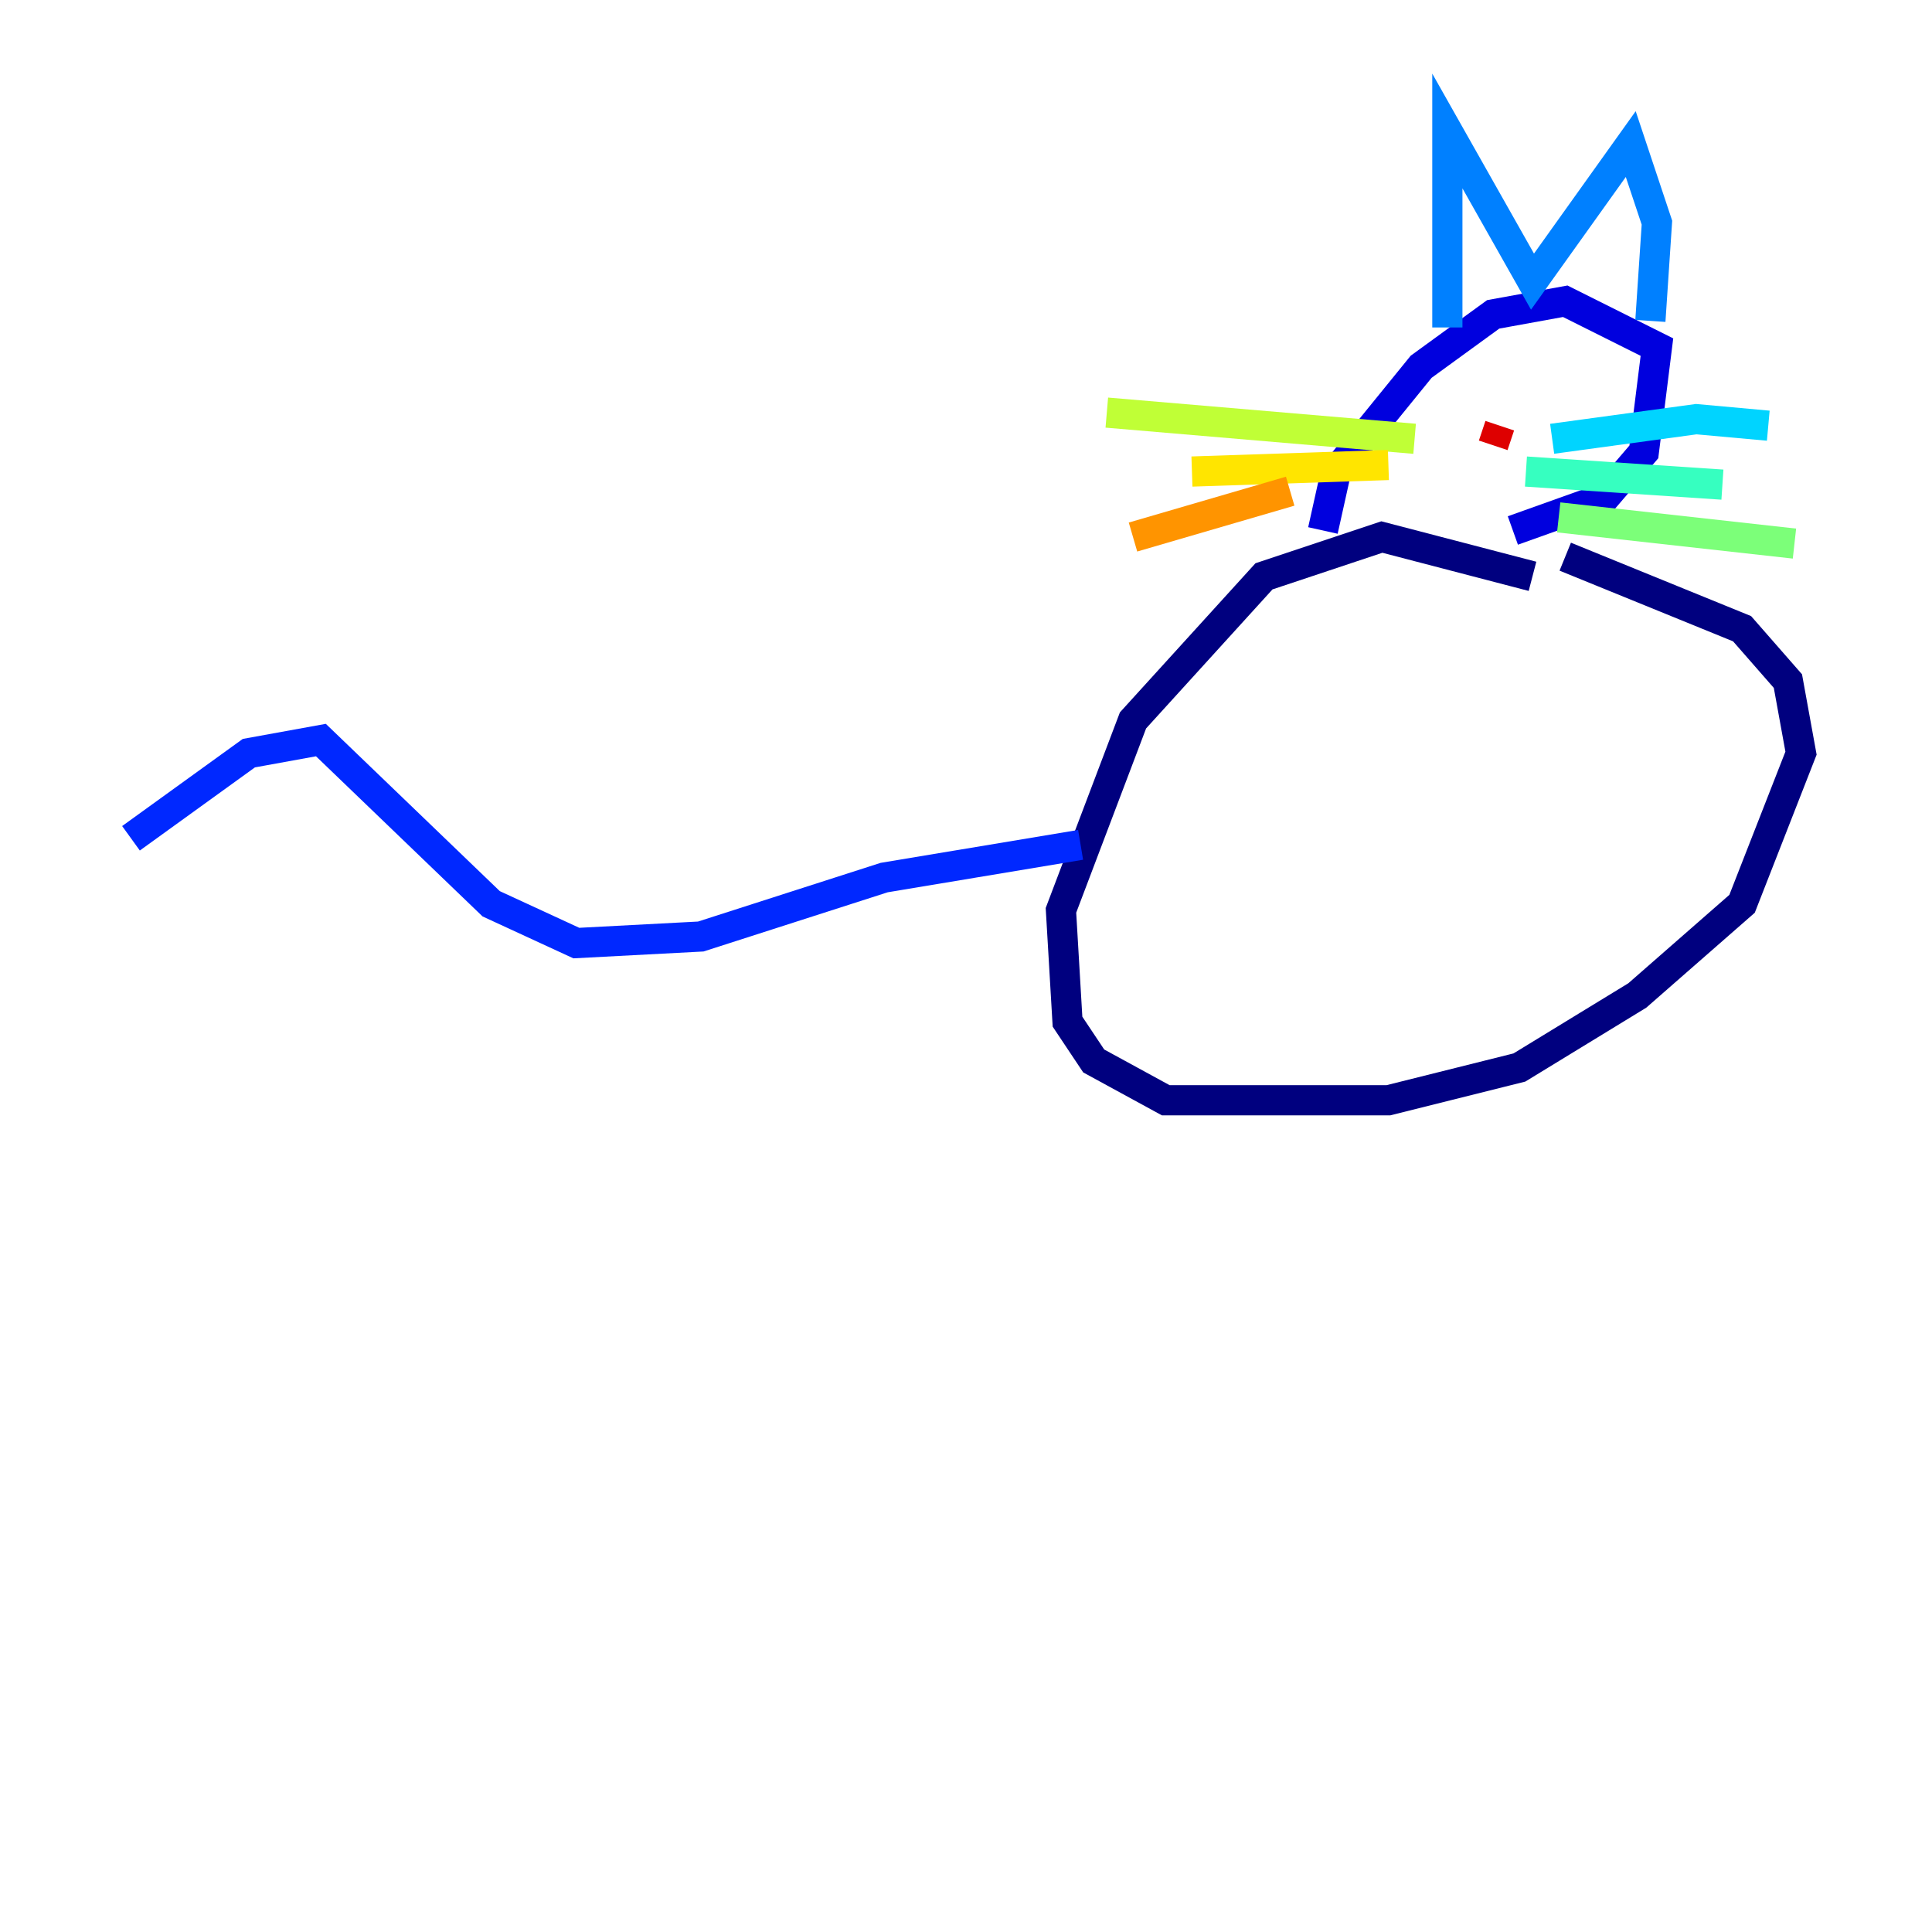 <?xml version="1.0" encoding="utf-8" ?>
<svg baseProfile="tiny" height="128" version="1.2" viewBox="0,0,128,128" width="128" xmlns="http://www.w3.org/2000/svg" xmlns:ev="http://www.w3.org/2001/xml-events" xmlns:xlink="http://www.w3.org/1999/xlink"><defs /><polyline fill="none" points="101.532,38.183 91.552,35.58 83.742,38.183 75.064,47.729 70.291,60.312 70.725,67.688 72.461,70.291 77.234,72.895 91.986,72.895 100.664,70.725 108.475,65.953 115.417,59.878 119.322,49.898 118.454,45.125 115.417,41.654 103.702,36.881" stroke="#00007f" stroke-width="2" /><polyline fill="none" points="87.647,35.146 88.515,31.241 94.156,24.298 98.929,20.827 103.702,19.959 109.776,22.997 108.909,29.939 106.305,32.976 100.231,35.146" stroke="#0000de" stroke-width="2" /><polyline fill="none" points="71.593,55.973 58.576,58.142 46.427,62.047 38.183,62.481 32.542,59.878 21.261,49.031 16.488,49.898 8.678,55.539" stroke="#0028ff" stroke-width="2" /><polyline fill="none" points="95.891,21.695 95.891,8.678 101.532,18.658 108.041,9.546 109.776,14.752 109.342,21.261" stroke="#0080ff" stroke-width="2" /><polyline fill="none" points="102.834,29.071 112.38,27.77 117.153,28.203" stroke="#00d4ff" stroke-width="2" /><polyline fill="none" points="101.098,31.241 114.115,32.108" stroke="#36ffc0" stroke-width="2" /><polyline fill="none" points="103.268,34.278 118.888,36.014" stroke="#7cff79" stroke-width="2" /><polyline fill="none" points="93.722,29.071 73.329,27.336" stroke="#c0ff36" stroke-width="2" /><polyline fill="none" points="91.986,30.807 78.969,31.241" stroke="#ffe500" stroke-width="2" /><polyline fill="none" points="85.478,32.542 75.064,35.58" stroke="#ff9400" stroke-width="2" /><polyline fill="none" points="98.061,29.939 98.061,29.939" stroke="#ff4600" stroke-width="2" /><polyline fill="none" points="99.363,28.203 98.929,29.505" stroke="#de0000" stroke-width="2" /><polyline fill="none" points="99.797,22.997 99.797,22.997" stroke="#7f0000" stroke-width="2" /></svg>